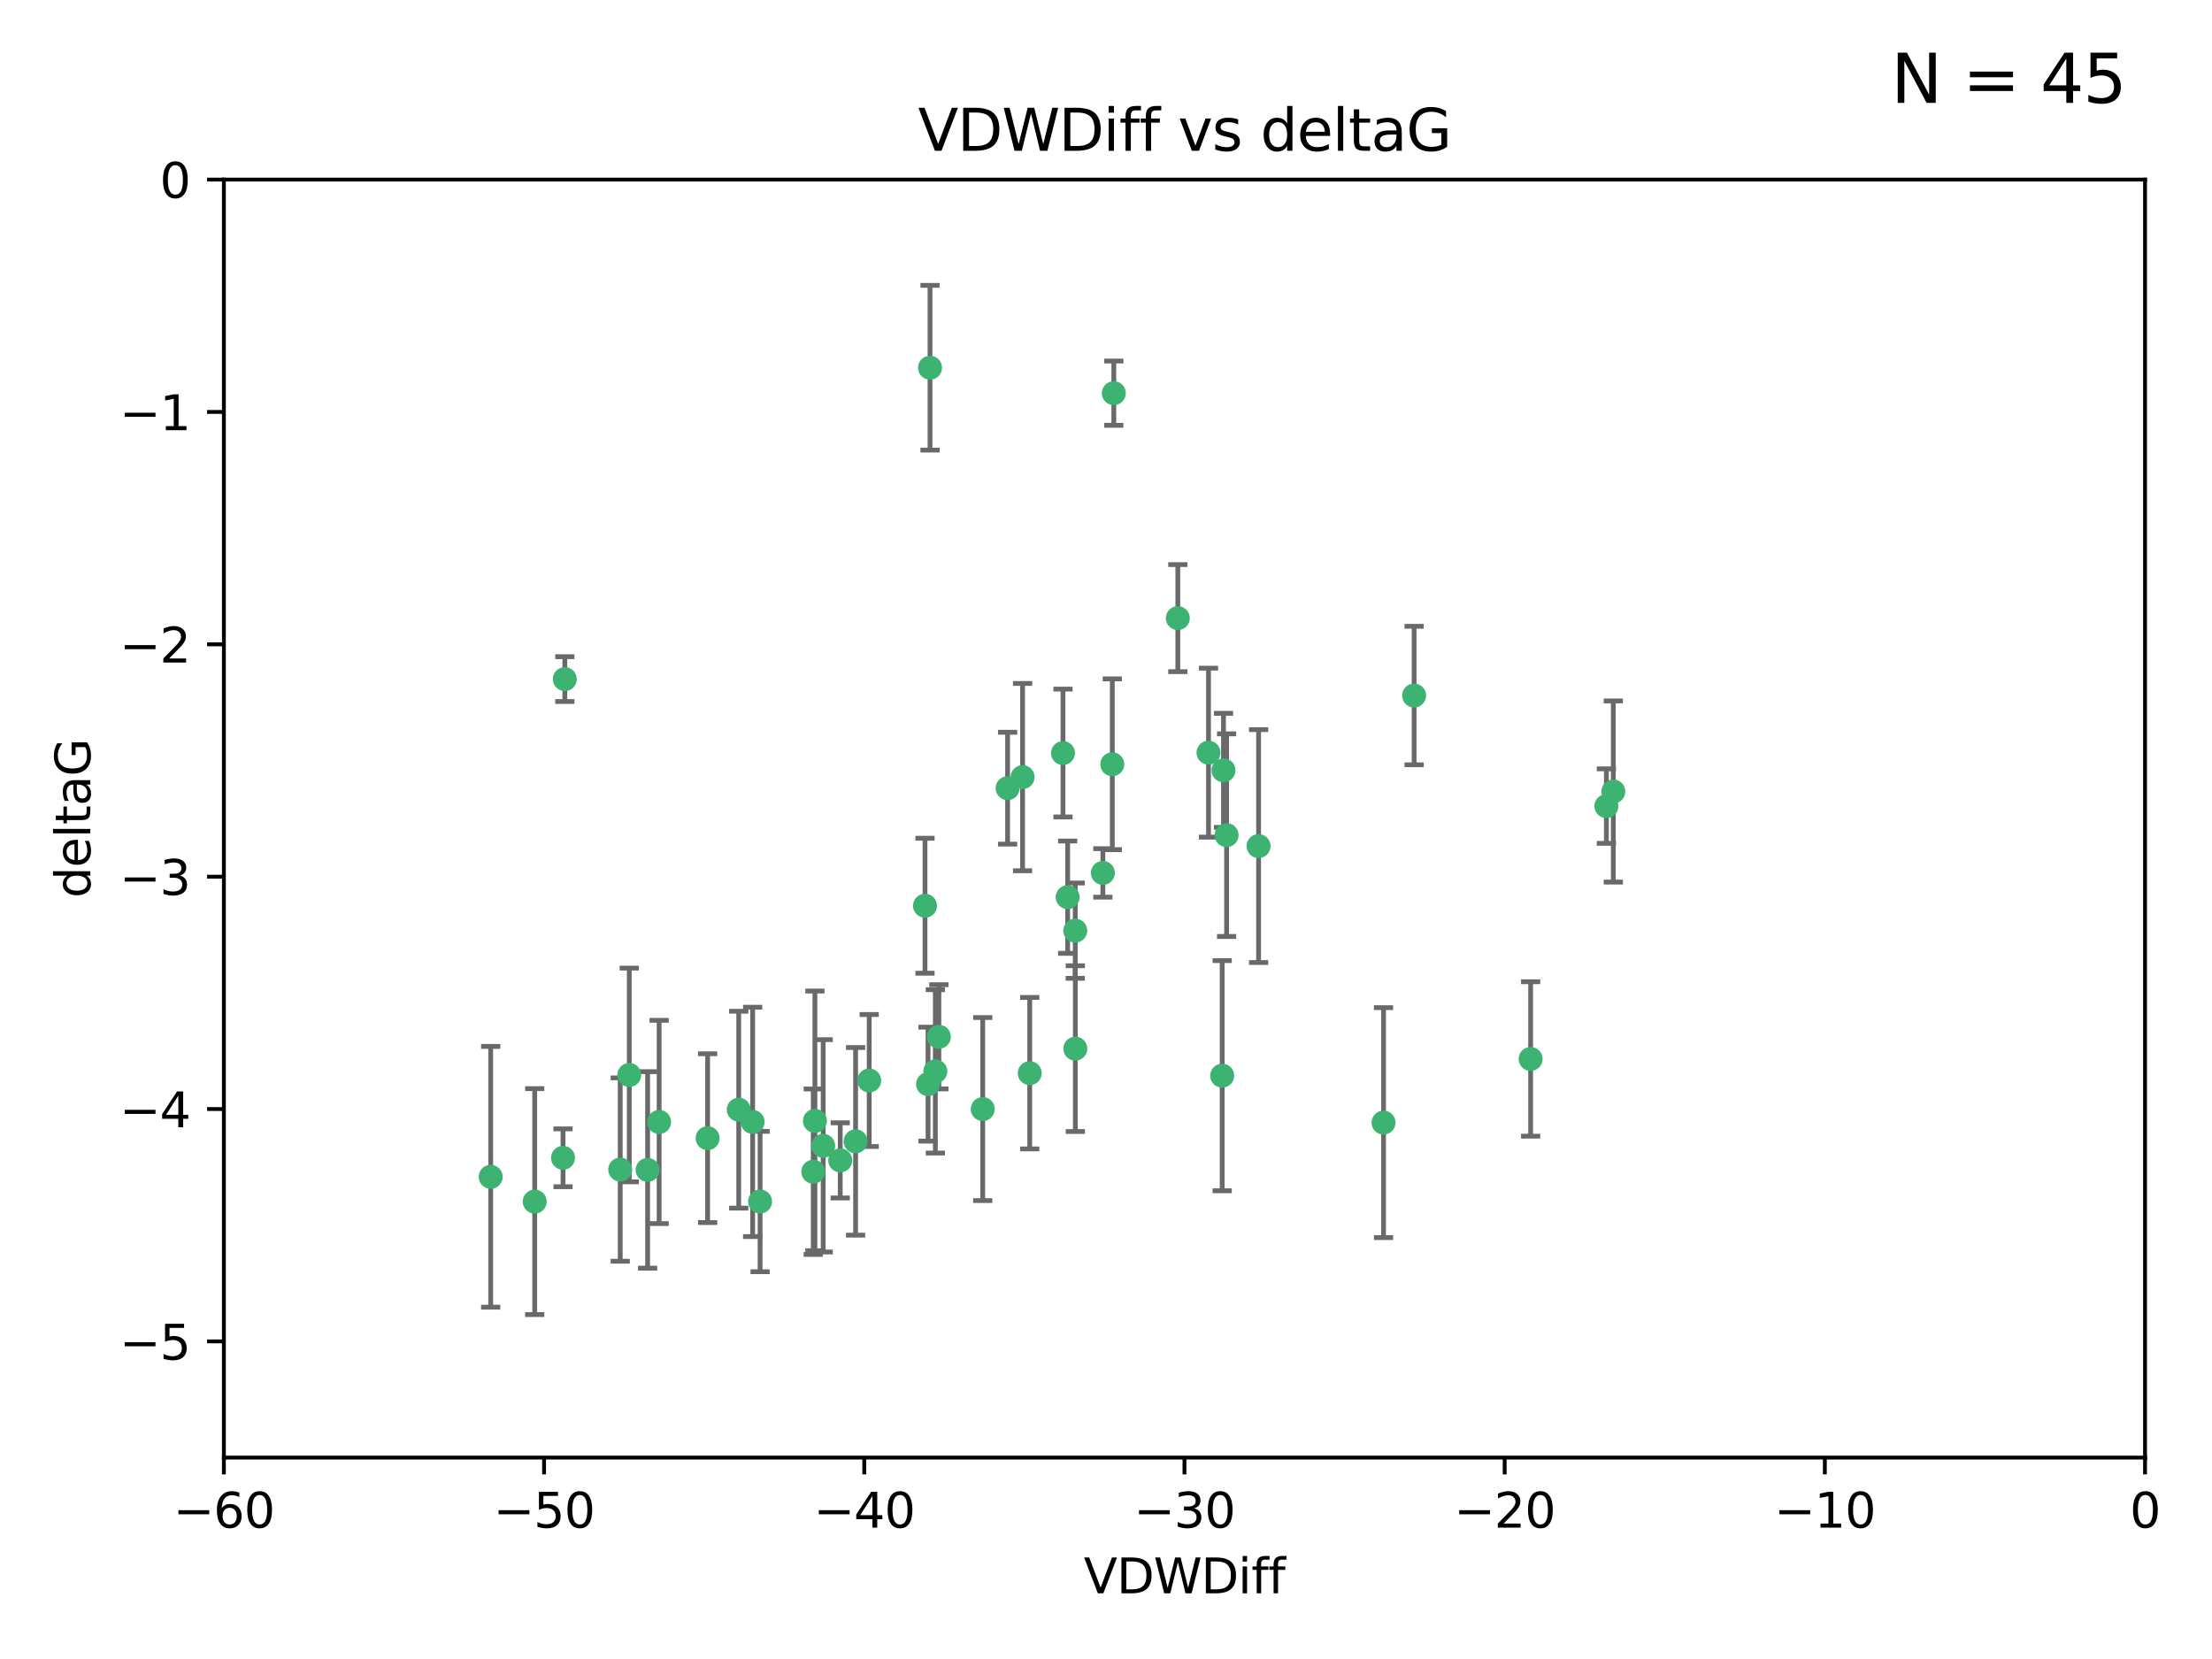 <?xml version="1.0" encoding="utf-8" standalone="no"?>
<!DOCTYPE svg PUBLIC "-//W3C//DTD SVG 1.1//EN"
  "http://www.w3.org/Graphics/SVG/1.1/DTD/svg11.dtd">
<svg xmlns:xlink="http://www.w3.org/1999/xlink" width="460.8pt" height="345.6pt" viewBox="0 0 460.8 345.6" xmlns="http://www.w3.org/2000/svg" version="1.1">
 <defs>
  <style type="text/css">*{stroke-linejoin: round; stroke-linecap: butt}</style>
 </defs>
 <g id="figure_1">
  <g id="patch_1">
   <path d="M 0 345.6 
L 460.8 345.6 
L 460.8 0 
L 0 0 
z
" style="fill: #ffffff"/>
  </g>
  <g id="axes_1">
   <g id="patch_2">
    <path d="M 46.64 303.64 
L 446.85 303.64 
L 446.85 37.411 
L 46.64 37.411 
z
" style="fill: #ffffff"/>
   </g>
   <g id="PathCollection_1">
    <defs>
     <path id="m4568fc978c" d="M 0 1.118 
C 0.297 1.118 0.581 1 0.791 0.791 
C 1 0.581 1.118 0.297 1.118 0 
C 1.118 -0.297 1 -0.581 0.791 -0.791 
C 0.581 -1 0.297 -1.118 0 -1.118 
C -0.297 -1.118 -0.581 -1 -0.791 -0.791 
C -1 -0.581 -1.118 -0.297 -1.118 0 
C -1.118 0.297 -1 0.581 -0.791 0.791 
C -0.581 1 -0.297 1.118 0 1.118 
z
" style="stroke: #3cb371"/>
    </defs>
    <g clip-path="url(#p20cff3df7d)">
     <use xlink:href="#m4568fc978c" x="111.391" y="250.316" style="fill: #3cb371; stroke: #3cb371"/>
     <use xlink:href="#m4568fc978c" x="153.89" y="231.167" style="fill: #3cb371; stroke: #3cb371"/>
     <use xlink:href="#m4568fc978c" x="147.41" y="237.101" style="fill: #3cb371; stroke: #3cb371"/>
     <use xlink:href="#m4568fc978c" x="102.222" y="245.151" style="fill: #3cb371; stroke: #3cb371"/>
     <use xlink:href="#m4568fc978c" x="129.205" y="243.641" style="fill: #3cb371; stroke: #3cb371"/>
     <use xlink:href="#m4568fc978c" x="181.071" y="225.088" style="fill: #3cb371; stroke: #3cb371"/>
     <use xlink:href="#m4568fc978c" x="169.761" y="233.502" style="fill: #3cb371; stroke: #3cb371"/>
     <use xlink:href="#m4568fc978c" x="171.486" y="238.695" style="fill: #3cb371; stroke: #3cb371"/>
     <use xlink:href="#m4568fc978c" x="131.089" y="223.937" style="fill: #3cb371; stroke: #3cb371"/>
     <use xlink:href="#m4568fc978c" x="134.911" y="243.713" style="fill: #3cb371; stroke: #3cb371"/>
     <use xlink:href="#m4568fc978c" x="156.79" y="233.712" style="fill: #3cb371; stroke: #3cb371"/>
     <use xlink:href="#m4568fc978c" x="175.035" y="241.73" style="fill: #3cb371; stroke: #3cb371"/>
     <use xlink:href="#m4568fc978c" x="169.413" y="244.088" style="fill: #3cb371; stroke: #3cb371"/>
     <use xlink:href="#m4568fc978c" x="117.663" y="141.469" style="fill: #3cb371; stroke: #3cb371"/>
     <use xlink:href="#m4568fc978c" x="193.74" y="76.602" style="fill: #3cb371; stroke: #3cb371"/>
     <use xlink:href="#m4568fc978c" x="117.288" y="241.193" style="fill: #3cb371; stroke: #3cb371"/>
     <use xlink:href="#m4568fc978c" x="137.308" y="233.723" style="fill: #3cb371; stroke: #3cb371"/>
     <use xlink:href="#m4568fc978c" x="158.341" y="250.302" style="fill: #3cb371; stroke: #3cb371"/>
     <use xlink:href="#m4568fc978c" x="214.511" y="223.559" style="fill: #3cb371; stroke: #3cb371"/>
     <use xlink:href="#m4568fc978c" x="223.993" y="193.873" style="fill: #3cb371; stroke: #3cb371"/>
     <use xlink:href="#m4568fc978c" x="178.237" y="237.76" style="fill: #3cb371; stroke: #3cb371"/>
     <use xlink:href="#m4568fc978c" x="224.011" y="218.451" style="fill: #3cb371; stroke: #3cb371"/>
     <use xlink:href="#m4568fc978c" x="193.329" y="225.849" style="fill: #3cb371; stroke: #3cb371"/>
     <use xlink:href="#m4568fc978c" x="204.72" y="231.04" style="fill: #3cb371; stroke: #3cb371"/>
     <use xlink:href="#m4568fc978c" x="245.364" y="128.766" style="fill: #3cb371; stroke: #3cb371"/>
     <use xlink:href="#m4568fc978c" x="195.583" y="215.989" style="fill: #3cb371; stroke: #3cb371"/>
     <use xlink:href="#m4568fc978c" x="209.904" y="164.196" style="fill: #3cb371; stroke: #3cb371"/>
     <use xlink:href="#m4568fc978c" x="262.187" y="176.253" style="fill: #3cb371; stroke: #3cb371"/>
     <use xlink:href="#m4568fc978c" x="213.022" y="161.887" style="fill: #3cb371; stroke: #3cb371"/>
     <use xlink:href="#m4568fc978c" x="232.028" y="81.905" style="fill: #3cb371; stroke: #3cb371"/>
     <use xlink:href="#m4568fc978c" x="229.746" y="181.846" style="fill: #3cb371; stroke: #3cb371"/>
     <use xlink:href="#m4568fc978c" x="192.695" y="188.681" style="fill: #3cb371; stroke: #3cb371"/>
     <use xlink:href="#m4568fc978c" x="194.849" y="223.183" style="fill: #3cb371; stroke: #3cb371"/>
     <use xlink:href="#m4568fc978c" x="221.442" y="156.873" style="fill: #3cb371; stroke: #3cb371"/>
     <use xlink:href="#m4568fc978c" x="251.752" y="156.793" style="fill: #3cb371; stroke: #3cb371"/>
     <use xlink:href="#m4568fc978c" x="255.522" y="173.979" style="fill: #3cb371; stroke: #3cb371"/>
     <use xlink:href="#m4568fc978c" x="222.412" y="186.895" style="fill: #3cb371; stroke: #3cb371"/>
     <use xlink:href="#m4568fc978c" x="254.876" y="160.478" style="fill: #3cb371; stroke: #3cb371"/>
     <use xlink:href="#m4568fc978c" x="254.602" y="224.085" style="fill: #3cb371; stroke: #3cb371"/>
     <use xlink:href="#m4568fc978c" x="288.215" y="233.861" style="fill: #3cb371; stroke: #3cb371"/>
     <use xlink:href="#m4568fc978c" x="231.711" y="159.21" style="fill: #3cb371; stroke: #3cb371"/>
     <use xlink:href="#m4568fc978c" x="336.082" y="164.886" style="fill: #3cb371; stroke: #3cb371"/>
     <use xlink:href="#m4568fc978c" x="294.588" y="144.894" style="fill: #3cb371; stroke: #3cb371"/>
     <use xlink:href="#m4568fc978c" x="334.635" y="167.925" style="fill: #3cb371; stroke: #3cb371"/>
     <use xlink:href="#m4568fc978c" x="318.857" y="220.6" style="fill: #3cb371; stroke: #3cb371"/>
    </g>
   </g>
   <g id="matplotlib.axis_1">
    <g id="xtick_1">
     <g id="line2d_1">
      <defs>
       <path id="m4539f9ce68" d="M 0 0 
L 0 3.5 
" style="stroke: #000000; stroke-width: 0.8"/>
      </defs>
      <g>
       <use xlink:href="#m4539f9ce68" x="46.64" y="303.64" style="stroke: #000000; stroke-width: 0.8"/>
      </g>
     </g>
     <g id="text_1">
      <!-- −60 -->
      <g transform="translate(36.088 318.238)scale(0.1 -0.1)">
       <defs>
        <path id="DejaVuSans-2212" d="M 678 2272 
L 4684 2272 
L 4684 1741 
L 678 1741 
L 678 2272 
z
" transform="scale(0.016)"/>
        <path id="DejaVuSans-36" d="M 2113 2584 
Q 1688 2584 1439 2293 
Q 1191 2003 1191 1497 
Q 1191 994 1439 701 
Q 1688 409 2113 409 
Q 2538 409 2786 701 
Q 3034 994 3034 1497 
Q 3034 2003 2786 2293 
Q 2538 2584 2113 2584 
z
M 3366 4563 
L 3366 3988 
Q 3128 4100 2886 4159 
Q 2644 4219 2406 4219 
Q 1781 4219 1451 3797 
Q 1122 3375 1075 2522 
Q 1259 2794 1537 2939 
Q 1816 3084 2150 3084 
Q 2853 3084 3261 2657 
Q 3669 2231 3669 1497 
Q 3669 778 3244 343 
Q 2819 -91 2113 -91 
Q 1303 -91 875 529 
Q 447 1150 447 2328 
Q 447 3434 972 4092 
Q 1497 4750 2381 4750 
Q 2619 4750 2861 4703 
Q 3103 4656 3366 4563 
z
" transform="scale(0.016)"/>
        <path id="DejaVuSans-30" d="M 2034 4250 
Q 1547 4250 1301 3770 
Q 1056 3291 1056 2328 
Q 1056 1369 1301 889 
Q 1547 409 2034 409 
Q 2525 409 2770 889 
Q 3016 1369 3016 2328 
Q 3016 3291 2770 3770 
Q 2525 4250 2034 4250 
z
M 2034 4750 
Q 2819 4750 3233 4129 
Q 3647 3509 3647 2328 
Q 3647 1150 3233 529 
Q 2819 -91 2034 -91 
Q 1250 -91 836 529 
Q 422 1150 422 2328 
Q 422 3509 836 4129 
Q 1250 4750 2034 4750 
z
" transform="scale(0.016)"/>
       </defs>
       <use xlink:href="#DejaVuSans-2212"/>
       <use xlink:href="#DejaVuSans-36" x="83.789"/>
       <use xlink:href="#DejaVuSans-30" x="147.412"/>
      </g>
     </g>
    </g>
    <g id="xtick_2">
     <g id="line2d_2">
      <g>
       <use xlink:href="#m4539f9ce68" x="113.342" y="303.64" style="stroke: #000000; stroke-width: 0.8"/>
      </g>
     </g>
     <g id="text_2">
      <!-- −50 -->
      <g transform="translate(102.789 318.238)scale(0.1 -0.1)">
       <defs>
        <path id="DejaVuSans-35" d="M 691 4666 
L 3169 4666 
L 3169 4134 
L 1269 4134 
L 1269 2991 
Q 1406 3038 1543 3061 
Q 1681 3084 1819 3084 
Q 2600 3084 3056 2656 
Q 3513 2228 3513 1497 
Q 3513 744 3044 326 
Q 2575 -91 1722 -91 
Q 1428 -91 1123 -41 
Q 819 9 494 109 
L 494 744 
Q 775 591 1075 516 
Q 1375 441 1709 441 
Q 2250 441 2565 725 
Q 2881 1009 2881 1497 
Q 2881 1984 2565 2268 
Q 2250 2553 1709 2553 
Q 1456 2553 1204 2497 
Q 953 2441 691 2322 
L 691 4666 
z
" transform="scale(0.016)"/>
       </defs>
       <use xlink:href="#DejaVuSans-2212"/>
       <use xlink:href="#DejaVuSans-35" x="83.789"/>
       <use xlink:href="#DejaVuSans-30" x="147.412"/>
      </g>
     </g>
    </g>
    <g id="xtick_3">
     <g id="line2d_3">
      <g>
       <use xlink:href="#m4539f9ce68" x="180.043" y="303.64" style="stroke: #000000; stroke-width: 0.8"/>
      </g>
     </g>
     <g id="text_3">
      <!-- −40 -->
      <g transform="translate(169.491 318.238)scale(0.1 -0.1)">
       <defs>
        <path id="DejaVuSans-34" d="M 2419 4116 
L 825 1625 
L 2419 1625 
L 2419 4116 
z
M 2253 4666 
L 3047 4666 
L 3047 1625 
L 3713 1625 
L 3713 1100 
L 3047 1100 
L 3047 0 
L 2419 0 
L 2419 1100 
L 313 1100 
L 313 1709 
L 2253 4666 
z
" transform="scale(0.016)"/>
       </defs>
       <use xlink:href="#DejaVuSans-2212"/>
       <use xlink:href="#DejaVuSans-34" x="83.789"/>
       <use xlink:href="#DejaVuSans-30" x="147.412"/>
      </g>
     </g>
    </g>
    <g id="xtick_4">
     <g id="line2d_4">
      <g>
       <use xlink:href="#m4539f9ce68" x="246.745" y="303.64" style="stroke: #000000; stroke-width: 0.8"/>
      </g>
     </g>
     <g id="text_4">
      <!-- −30 -->
      <g transform="translate(236.193 318.238)scale(0.1 -0.1)">
       <defs>
        <path id="DejaVuSans-33" d="M 2597 2516 
Q 3050 2419 3304 2112 
Q 3559 1806 3559 1356 
Q 3559 666 3084 287 
Q 2609 -91 1734 -91 
Q 1441 -91 1130 -33 
Q 819 25 488 141 
L 488 750 
Q 750 597 1062 519 
Q 1375 441 1716 441 
Q 2309 441 2620 675 
Q 2931 909 2931 1356 
Q 2931 1769 2642 2001 
Q 2353 2234 1838 2234 
L 1294 2234 
L 1294 2753 
L 1863 2753 
Q 2328 2753 2575 2939 
Q 2822 3125 2822 3475 
Q 2822 3834 2567 4026 
Q 2313 4219 1838 4219 
Q 1578 4219 1281 4162 
Q 984 4106 628 3988 
L 628 4550 
Q 988 4650 1302 4700 
Q 1616 4750 1894 4750 
Q 2613 4750 3031 4423 
Q 3450 4097 3450 3541 
Q 3450 3153 3228 2886 
Q 3006 2619 2597 2516 
z
" transform="scale(0.016)"/>
       </defs>
       <use xlink:href="#DejaVuSans-2212"/>
       <use xlink:href="#DejaVuSans-33" x="83.789"/>
       <use xlink:href="#DejaVuSans-30" x="147.412"/>
      </g>
     </g>
    </g>
    <g id="xtick_5">
     <g id="line2d_5">
      <g>
       <use xlink:href="#m4539f9ce68" x="313.447" y="303.64" style="stroke: #000000; stroke-width: 0.8"/>
      </g>
     </g>
     <g id="text_5">
      <!-- −20 -->
      <g transform="translate(302.894 318.238)scale(0.1 -0.1)">
       <defs>
        <path id="DejaVuSans-32" d="M 1228 531 
L 3431 531 
L 3431 0 
L 469 0 
L 469 531 
Q 828 903 1448 1529 
Q 2069 2156 2228 2338 
Q 2531 2678 2651 2914 
Q 2772 3150 2772 3378 
Q 2772 3750 2511 3984 
Q 2250 4219 1831 4219 
Q 1534 4219 1204 4116 
Q 875 4013 500 3803 
L 500 4441 
Q 881 4594 1212 4672 
Q 1544 4750 1819 4750 
Q 2544 4750 2975 4387 
Q 3406 4025 3406 3419 
Q 3406 3131 3298 2873 
Q 3191 2616 2906 2266 
Q 2828 2175 2409 1742 
Q 1991 1309 1228 531 
z
" transform="scale(0.016)"/>
       </defs>
       <use xlink:href="#DejaVuSans-2212"/>
       <use xlink:href="#DejaVuSans-32" x="83.789"/>
       <use xlink:href="#DejaVuSans-30" x="147.412"/>
      </g>
     </g>
    </g>
    <g id="xtick_6">
     <g id="line2d_6">
      <g>
       <use xlink:href="#m4539f9ce68" x="380.148" y="303.64" style="stroke: #000000; stroke-width: 0.8"/>
      </g>
     </g>
     <g id="text_6">
      <!-- −10 -->
      <g transform="translate(369.596 318.238)scale(0.1 -0.1)">
       <defs>
        <path id="DejaVuSans-31" d="M 794 531 
L 1825 531 
L 1825 4091 
L 703 3866 
L 703 4441 
L 1819 4666 
L 2450 4666 
L 2450 531 
L 3481 531 
L 3481 0 
L 794 0 
L 794 531 
z
" transform="scale(0.016)"/>
       </defs>
       <use xlink:href="#DejaVuSans-2212"/>
       <use xlink:href="#DejaVuSans-31" x="83.789"/>
       <use xlink:href="#DejaVuSans-30" x="147.412"/>
      </g>
     </g>
    </g>
    <g id="xtick_7">
     <g id="line2d_7">
      <g>
       <use xlink:href="#m4539f9ce68" x="446.85" y="303.64" style="stroke: #000000; stroke-width: 0.8"/>
      </g>
     </g>
     <g id="text_7">
      <!-- 0 -->
      <g transform="translate(443.669 318.238)scale(0.1 -0.1)">
       <use xlink:href="#DejaVuSans-30"/>
      </g>
     </g>
    </g>
    <g id="text_8">
     <!-- VDWDiff -->
     <g transform="translate(225.772 331.917)scale(0.1 -0.1)">
      <defs>
       <path id="DejaVuSans-56" d="M 1831 0 
L 50 4666 
L 709 4666 
L 2188 738 
L 3669 4666 
L 4325 4666 
L 2547 0 
L 1831 0 
z
" transform="scale(0.016)"/>
       <path id="DejaVuSans-44" d="M 1259 4147 
L 1259 519 
L 2022 519 
Q 2988 519 3436 956 
Q 3884 1394 3884 2338 
Q 3884 3275 3436 3711 
Q 2988 4147 2022 4147 
L 1259 4147 
z
M 628 4666 
L 1925 4666 
Q 3281 4666 3915 4102 
Q 4550 3538 4550 2338 
Q 4550 1131 3912 565 
Q 3275 0 1925 0 
L 628 0 
L 628 4666 
z
" transform="scale(0.016)"/>
       <path id="DejaVuSans-57" d="M 213 4666 
L 850 4666 
L 1831 722 
L 2809 4666 
L 3519 4666 
L 4500 722 
L 5478 4666 
L 6119 4666 
L 4947 0 
L 4153 0 
L 3169 4050 
L 2175 0 
L 1381 0 
L 213 4666 
z
" transform="scale(0.016)"/>
       <path id="DejaVuSans-69" d="M 603 3500 
L 1178 3500 
L 1178 0 
L 603 0 
L 603 3500 
z
M 603 4863 
L 1178 4863 
L 1178 4134 
L 603 4134 
L 603 4863 
z
" transform="scale(0.016)"/>
       <path id="DejaVuSans-66" d="M 2375 4863 
L 2375 4384 
L 1825 4384 
Q 1516 4384 1395 4259 
Q 1275 4134 1275 3809 
L 1275 3500 
L 2222 3500 
L 2222 3053 
L 1275 3053 
L 1275 0 
L 697 0 
L 697 3053 
L 147 3053 
L 147 3500 
L 697 3500 
L 697 3744 
Q 697 4328 969 4595 
Q 1241 4863 1831 4863 
L 2375 4863 
z
" transform="scale(0.016)"/>
      </defs>
      <use xlink:href="#DejaVuSans-56"/>
      <use xlink:href="#DejaVuSans-44" x="68.408"/>
      <use xlink:href="#DejaVuSans-57" x="145.41"/>
      <use xlink:href="#DejaVuSans-44" x="244.287"/>
      <use xlink:href="#DejaVuSans-69" x="321.289"/>
      <use xlink:href="#DejaVuSans-66" x="349.072"/>
      <use xlink:href="#DejaVuSans-66" x="384.277"/>
     </g>
    </g>
   </g>
   <g id="matplotlib.axis_2">
    <g id="ytick_1">
     <g id="line2d_8">
      <defs>
       <path id="m6eaa67eb6a" d="M 0 0 
L -3.5 0 
" style="stroke: #000000; stroke-width: 0.8"/>
      </defs>
      <g>
       <use xlink:href="#m6eaa67eb6a" x="46.64" y="279.437" style="stroke: #000000; stroke-width: 0.8"/>
      </g>
     </g>
     <g id="text_9">
      <!-- −5 -->
      <g transform="translate(24.898 283.237)scale(0.1 -0.1)">
       <use xlink:href="#DejaVuSans-2212"/>
       <use xlink:href="#DejaVuSans-35" x="83.789"/>
      </g>
     </g>
    </g>
    <g id="ytick_2">
     <g id="line2d_9">
      <g>
       <use xlink:href="#m6eaa67eb6a" x="46.64" y="231.032" style="stroke: #000000; stroke-width: 0.8"/>
      </g>
     </g>
     <g id="text_10">
      <!-- −4 -->
      <g transform="translate(24.898 234.831)scale(0.1 -0.1)">
       <use xlink:href="#DejaVuSans-2212"/>
       <use xlink:href="#DejaVuSans-34" x="83.789"/>
      </g>
     </g>
    </g>
    <g id="ytick_3">
     <g id="line2d_10">
      <g>
       <use xlink:href="#m6eaa67eb6a" x="46.64" y="182.627" style="stroke: #000000; stroke-width: 0.8"/>
      </g>
     </g>
     <g id="text_11">
      <!-- −3 -->
      <g transform="translate(24.898 186.426)scale(0.1 -0.1)">
       <use xlink:href="#DejaVuSans-2212"/>
       <use xlink:href="#DejaVuSans-33" x="83.789"/>
      </g>
     </g>
    </g>
    <g id="ytick_4">
     <g id="line2d_11">
      <g>
       <use xlink:href="#m6eaa67eb6a" x="46.64" y="134.222" style="stroke: #000000; stroke-width: 0.8"/>
      </g>
     </g>
     <g id="text_12">
      <!-- −2 -->
      <g transform="translate(24.898 138.021)scale(0.1 -0.1)">
       <use xlink:href="#DejaVuSans-2212"/>
       <use xlink:href="#DejaVuSans-32" x="83.789"/>
      </g>
     </g>
    </g>
    <g id="ytick_5">
     <g id="line2d_12">
      <g>
       <use xlink:href="#m6eaa67eb6a" x="46.64" y="85.816" style="stroke: #000000; stroke-width: 0.8"/>
      </g>
     </g>
     <g id="text_13">
      <!-- −1 -->
      <g transform="translate(24.898 89.616)scale(0.1 -0.1)">
       <use xlink:href="#DejaVuSans-2212"/>
       <use xlink:href="#DejaVuSans-31" x="83.789"/>
      </g>
     </g>
    </g>
    <g id="ytick_6">
     <g id="line2d_13">
      <g>
       <use xlink:href="#m6eaa67eb6a" x="46.64" y="37.411" style="stroke: #000000; stroke-width: 0.8"/>
      </g>
     </g>
     <g id="text_14">
      <!-- 0 -->
      <g transform="translate(33.278 41.21)scale(0.1 -0.1)">
       <use xlink:href="#DejaVuSans-30"/>
      </g>
     </g>
    </g>
    <g id="text_15">
     <!-- deltaG -->
     <g transform="translate(18.818 187.064)rotate(-90)scale(0.1 -0.1)">
      <defs>
       <path id="DejaVuSans-64" d="M 2906 2969 
L 2906 4863 
L 3481 4863 
L 3481 0 
L 2906 0 
L 2906 525 
Q 2725 213 2448 61 
Q 2172 -91 1784 -91 
Q 1150 -91 751 415 
Q 353 922 353 1747 
Q 353 2572 751 3078 
Q 1150 3584 1784 3584 
Q 2172 3584 2448 3432 
Q 2725 3281 2906 2969 
z
M 947 1747 
Q 947 1113 1208 752 
Q 1469 391 1925 391 
Q 2381 391 2643 752 
Q 2906 1113 2906 1747 
Q 2906 2381 2643 2742 
Q 2381 3103 1925 3103 
Q 1469 3103 1208 2742 
Q 947 2381 947 1747 
z
" transform="scale(0.016)"/>
       <path id="DejaVuSans-65" d="M 3597 1894 
L 3597 1613 
L 953 1613 
Q 991 1019 1311 708 
Q 1631 397 2203 397 
Q 2534 397 2845 478 
Q 3156 559 3463 722 
L 3463 178 
Q 3153 47 2828 -22 
Q 2503 -91 2169 -91 
Q 1331 -91 842 396 
Q 353 884 353 1716 
Q 353 2575 817 3079 
Q 1281 3584 2069 3584 
Q 2775 3584 3186 3129 
Q 3597 2675 3597 1894 
z
M 3022 2063 
Q 3016 2534 2758 2815 
Q 2500 3097 2075 3097 
Q 1594 3097 1305 2825 
Q 1016 2553 972 2059 
L 3022 2063 
z
" transform="scale(0.016)"/>
       <path id="DejaVuSans-6c" d="M 603 4863 
L 1178 4863 
L 1178 0 
L 603 0 
L 603 4863 
z
" transform="scale(0.016)"/>
       <path id="DejaVuSans-74" d="M 1172 4494 
L 1172 3500 
L 2356 3500 
L 2356 3053 
L 1172 3053 
L 1172 1153 
Q 1172 725 1289 603 
Q 1406 481 1766 481 
L 2356 481 
L 2356 0 
L 1766 0 
Q 1100 0 847 248 
Q 594 497 594 1153 
L 594 3053 
L 172 3053 
L 172 3500 
L 594 3500 
L 594 4494 
L 1172 4494 
z
" transform="scale(0.016)"/>
       <path id="DejaVuSans-61" d="M 2194 1759 
Q 1497 1759 1228 1600 
Q 959 1441 959 1056 
Q 959 750 1161 570 
Q 1363 391 1709 391 
Q 2188 391 2477 730 
Q 2766 1069 2766 1631 
L 2766 1759 
L 2194 1759 
z
M 3341 1997 
L 3341 0 
L 2766 0 
L 2766 531 
Q 2569 213 2275 61 
Q 1981 -91 1556 -91 
Q 1019 -91 701 211 
Q 384 513 384 1019 
Q 384 1609 779 1909 
Q 1175 2209 1959 2209 
L 2766 2209 
L 2766 2266 
Q 2766 2663 2505 2880 
Q 2244 3097 1772 3097 
Q 1472 3097 1187 3025 
Q 903 2953 641 2809 
L 641 3341 
Q 956 3463 1253 3523 
Q 1550 3584 1831 3584 
Q 2591 3584 2966 3190 
Q 3341 2797 3341 1997 
z
" transform="scale(0.016)"/>
       <path id="DejaVuSans-47" d="M 3809 666 
L 3809 1919 
L 2778 1919 
L 2778 2438 
L 4434 2438 
L 4434 434 
Q 4069 175 3628 42 
Q 3188 -91 2688 -91 
Q 1594 -91 976 548 
Q 359 1188 359 2328 
Q 359 3472 976 4111 
Q 1594 4750 2688 4750 
Q 3144 4750 3555 4637 
Q 3966 4525 4313 4306 
L 4313 3634 
Q 3963 3931 3569 4081 
Q 3175 4231 2741 4231 
Q 1884 4231 1454 3753 
Q 1025 3275 1025 2328 
Q 1025 1384 1454 906 
Q 1884 428 2741 428 
Q 3075 428 3337 486 
Q 3600 544 3809 666 
z
" transform="scale(0.016)"/>
      </defs>
      <use xlink:href="#DejaVuSans-64"/>
      <use xlink:href="#DejaVuSans-65" x="63.477"/>
      <use xlink:href="#DejaVuSans-6c" x="125"/>
      <use xlink:href="#DejaVuSans-74" x="152.783"/>
      <use xlink:href="#DejaVuSans-61" x="191.992"/>
      <use xlink:href="#DejaVuSans-47" x="253.271"/>
     </g>
    </g>
   </g>
   <g id="LineCollection_1">
    <path d="M 111.391 273.851 
L 111.391 226.78 
" clip-path="url(#p20cff3df7d)" style="fill: none; stroke: #696969"/>
    <path d="M 153.89 251.678 
L 153.89 210.656 
" clip-path="url(#p20cff3df7d)" style="fill: none; stroke: #696969"/>
    <path d="M 147.41 254.682 
L 147.41 219.519 
" clip-path="url(#p20cff3df7d)" style="fill: none; stroke: #696969"/>
    <path d="M 102.222 272.312 
L 102.222 217.99 
" clip-path="url(#p20cff3df7d)" style="fill: none; stroke: #696969"/>
    <path d="M 129.205 262.737 
L 129.205 224.544 
" clip-path="url(#p20cff3df7d)" style="fill: none; stroke: #696969"/>
    <path d="M 181.071 238.836 
L 181.071 211.34 
" clip-path="url(#p20cff3df7d)" style="fill: none; stroke: #696969"/>
    <path d="M 169.761 260.554 
L 169.761 206.45 
" clip-path="url(#p20cff3df7d)" style="fill: none; stroke: #696969"/>
    <path d="M 171.486 260.812 
L 171.486 216.578 
" clip-path="url(#p20cff3df7d)" style="fill: none; stroke: #696969"/>
    <path d="M 131.089 246.2 
L 131.089 201.674 
" clip-path="url(#p20cff3df7d)" style="fill: none; stroke: #696969"/>
    <path d="M 134.911 264.178 
L 134.911 223.248 
" clip-path="url(#p20cff3df7d)" style="fill: none; stroke: #696969"/>
    <path d="M 156.79 257.598 
L 156.79 209.826 
" clip-path="url(#p20cff3df7d)" style="fill: none; stroke: #696969"/>
    <path d="M 175.035 249.557 
L 175.035 233.903 
" clip-path="url(#p20cff3df7d)" style="fill: none; stroke: #696969"/>
    <path d="M 169.413 261.318 
L 169.413 226.858 
" clip-path="url(#p20cff3df7d)" style="fill: none; stroke: #696969"/>
    <path d="M 117.663 146.137 
L 117.663 136.802 
" clip-path="url(#p20cff3df7d)" style="fill: none; stroke: #696969"/>
    <path d="M 193.74 93.762 
L 193.74 59.442 
" clip-path="url(#p20cff3df7d)" style="fill: none; stroke: #696969"/>
    <path d="M 117.288 247.22 
L 117.288 235.166 
" clip-path="url(#p20cff3df7d)" style="fill: none; stroke: #696969"/>
    <path d="M 137.308 254.896 
L 137.308 212.549 
" clip-path="url(#p20cff3df7d)" style="fill: none; stroke: #696969"/>
    <path d="M 158.341 264.925 
L 158.341 235.679 
" clip-path="url(#p20cff3df7d)" style="fill: none; stroke: #696969"/>
    <path d="M 214.511 239.336 
L 214.511 207.781 
" clip-path="url(#p20cff3df7d)" style="fill: none; stroke: #696969"/>
    <path d="M 223.993 203.802 
L 223.993 183.944 
" clip-path="url(#p20cff3df7d)" style="fill: none; stroke: #696969"/>
    <path d="M 178.237 257.301 
L 178.237 218.218 
" clip-path="url(#p20cff3df7d)" style="fill: none; stroke: #696969"/>
    <path d="M 224.011 235.713 
L 224.011 201.188 
" clip-path="url(#p20cff3df7d)" style="fill: none; stroke: #696969"/>
    <path d="M 193.329 237.72 
L 193.329 213.978 
" clip-path="url(#p20cff3df7d)" style="fill: none; stroke: #696969"/>
    <path d="M 204.72 250.104 
L 204.72 211.975 
" clip-path="url(#p20cff3df7d)" style="fill: none; stroke: #696969"/>
    <path d="M 245.364 139.92 
L 245.364 117.611 
" clip-path="url(#p20cff3df7d)" style="fill: none; stroke: #696969"/>
    <path d="M 195.583 226.845 
L 195.583 205.133 
" clip-path="url(#p20cff3df7d)" style="fill: none; stroke: #696969"/>
    <path d="M 209.904 175.847 
L 209.904 152.545 
" clip-path="url(#p20cff3df7d)" style="fill: none; stroke: #696969"/>
    <path d="M 262.187 200.512 
L 262.187 151.994 
" clip-path="url(#p20cff3df7d)" style="fill: none; stroke: #696969"/>
    <path d="M 213.022 181.396 
L 213.022 142.378 
" clip-path="url(#p20cff3df7d)" style="fill: none; stroke: #696969"/>
    <path d="M 232.028 88.597 
L 232.028 75.213 
" clip-path="url(#p20cff3df7d)" style="fill: none; stroke: #696969"/>
    <path d="M 229.746 186.895 
L 229.746 176.797 
" clip-path="url(#p20cff3df7d)" style="fill: none; stroke: #696969"/>
    <path d="M 192.695 202.739 
L 192.695 174.624 
" clip-path="url(#p20cff3df7d)" style="fill: none; stroke: #696969"/>
    <path d="M 194.849 240.197 
L 194.849 206.168 
" clip-path="url(#p20cff3df7d)" style="fill: none; stroke: #696969"/>
    <path d="M 221.442 170.189 
L 221.442 143.557 
" clip-path="url(#p20cff3df7d)" style="fill: none; stroke: #696969"/>
    <path d="M 251.752 174.39 
L 251.752 139.196 
" clip-path="url(#p20cff3df7d)" style="fill: none; stroke: #696969"/>
    <path d="M 255.522 195.085 
L 255.522 152.873 
" clip-path="url(#p20cff3df7d)" style="fill: none; stroke: #696969"/>
    <path d="M 222.412 198.597 
L 222.412 175.193 
" clip-path="url(#p20cff3df7d)" style="fill: none; stroke: #696969"/>
    <path d="M 254.876 172.358 
L 254.876 148.597 
" clip-path="url(#p20cff3df7d)" style="fill: none; stroke: #696969"/>
    <path d="M 254.602 248.056 
L 254.602 200.114 
" clip-path="url(#p20cff3df7d)" style="fill: none; stroke: #696969"/>
    <path d="M 288.215 257.815 
L 288.215 209.906 
" clip-path="url(#p20cff3df7d)" style="fill: none; stroke: #696969"/>
    <path d="M 231.711 176.996 
L 231.711 141.423 
" clip-path="url(#p20cff3df7d)" style="fill: none; stroke: #696969"/>
    <path d="M 336.082 183.754 
L 336.082 146.019 
" clip-path="url(#p20cff3df7d)" style="fill: none; stroke: #696969"/>
    <path d="M 294.588 159.319 
L 294.588 130.469 
" clip-path="url(#p20cff3df7d)" style="fill: none; stroke: #696969"/>
    <path d="M 334.635 175.69 
L 334.635 160.161 
" clip-path="url(#p20cff3df7d)" style="fill: none; stroke: #696969"/>
    <path d="M 318.857 236.686 
L 318.857 204.513 
" clip-path="url(#p20cff3df7d)" style="fill: none; stroke: #696969"/>
   </g>
   <g id="line2d_14">
    <defs>
     <path id="mb273b08eb2" d="M 2 0 
L -2 -0 
" style="stroke: #696969"/>
    </defs>
    <g clip-path="url(#p20cff3df7d)">
     <use xlink:href="#mb273b08eb2" x="111.391" y="273.851" style="fill: #696969; stroke: #696969"/>
     <use xlink:href="#mb273b08eb2" x="153.89" y="251.678" style="fill: #696969; stroke: #696969"/>
     <use xlink:href="#mb273b08eb2" x="147.41" y="254.682" style="fill: #696969; stroke: #696969"/>
     <use xlink:href="#mb273b08eb2" x="102.222" y="272.312" style="fill: #696969; stroke: #696969"/>
     <use xlink:href="#mb273b08eb2" x="129.205" y="262.737" style="fill: #696969; stroke: #696969"/>
     <use xlink:href="#mb273b08eb2" x="181.071" y="238.836" style="fill: #696969; stroke: #696969"/>
     <use xlink:href="#mb273b08eb2" x="169.761" y="260.554" style="fill: #696969; stroke: #696969"/>
     <use xlink:href="#mb273b08eb2" x="171.486" y="260.812" style="fill: #696969; stroke: #696969"/>
     <use xlink:href="#mb273b08eb2" x="131.089" y="246.2" style="fill: #696969; stroke: #696969"/>
     <use xlink:href="#mb273b08eb2" x="134.911" y="264.178" style="fill: #696969; stroke: #696969"/>
     <use xlink:href="#mb273b08eb2" x="156.79" y="257.598" style="fill: #696969; stroke: #696969"/>
     <use xlink:href="#mb273b08eb2" x="175.035" y="249.557" style="fill: #696969; stroke: #696969"/>
     <use xlink:href="#mb273b08eb2" x="169.413" y="261.318" style="fill: #696969; stroke: #696969"/>
     <use xlink:href="#mb273b08eb2" x="117.663" y="146.137" style="fill: #696969; stroke: #696969"/>
     <use xlink:href="#mb273b08eb2" x="193.74" y="93.762" style="fill: #696969; stroke: #696969"/>
     <use xlink:href="#mb273b08eb2" x="117.288" y="247.22" style="fill: #696969; stroke: #696969"/>
     <use xlink:href="#mb273b08eb2" x="137.308" y="254.896" style="fill: #696969; stroke: #696969"/>
     <use xlink:href="#mb273b08eb2" x="158.341" y="264.925" style="fill: #696969; stroke: #696969"/>
     <use xlink:href="#mb273b08eb2" x="214.511" y="239.336" style="fill: #696969; stroke: #696969"/>
     <use xlink:href="#mb273b08eb2" x="223.993" y="203.802" style="fill: #696969; stroke: #696969"/>
     <use xlink:href="#mb273b08eb2" x="178.237" y="257.301" style="fill: #696969; stroke: #696969"/>
     <use xlink:href="#mb273b08eb2" x="224.011" y="235.713" style="fill: #696969; stroke: #696969"/>
     <use xlink:href="#mb273b08eb2" x="193.329" y="237.72" style="fill: #696969; stroke: #696969"/>
     <use xlink:href="#mb273b08eb2" x="204.72" y="250.104" style="fill: #696969; stroke: #696969"/>
     <use xlink:href="#mb273b08eb2" x="245.364" y="139.92" style="fill: #696969; stroke: #696969"/>
     <use xlink:href="#mb273b08eb2" x="195.583" y="226.845" style="fill: #696969; stroke: #696969"/>
     <use xlink:href="#mb273b08eb2" x="209.904" y="175.847" style="fill: #696969; stroke: #696969"/>
     <use xlink:href="#mb273b08eb2" x="262.187" y="200.512" style="fill: #696969; stroke: #696969"/>
     <use xlink:href="#mb273b08eb2" x="213.022" y="181.396" style="fill: #696969; stroke: #696969"/>
     <use xlink:href="#mb273b08eb2" x="232.028" y="88.597" style="fill: #696969; stroke: #696969"/>
     <use xlink:href="#mb273b08eb2" x="229.746" y="186.895" style="fill: #696969; stroke: #696969"/>
     <use xlink:href="#mb273b08eb2" x="192.695" y="202.739" style="fill: #696969; stroke: #696969"/>
     <use xlink:href="#mb273b08eb2" x="194.849" y="240.197" style="fill: #696969; stroke: #696969"/>
     <use xlink:href="#mb273b08eb2" x="221.442" y="170.189" style="fill: #696969; stroke: #696969"/>
     <use xlink:href="#mb273b08eb2" x="251.752" y="174.39" style="fill: #696969; stroke: #696969"/>
     <use xlink:href="#mb273b08eb2" x="255.522" y="195.085" style="fill: #696969; stroke: #696969"/>
     <use xlink:href="#mb273b08eb2" x="222.412" y="198.597" style="fill: #696969; stroke: #696969"/>
     <use xlink:href="#mb273b08eb2" x="254.876" y="172.358" style="fill: #696969; stroke: #696969"/>
     <use xlink:href="#mb273b08eb2" x="254.602" y="248.056" style="fill: #696969; stroke: #696969"/>
     <use xlink:href="#mb273b08eb2" x="288.215" y="257.815" style="fill: #696969; stroke: #696969"/>
     <use xlink:href="#mb273b08eb2" x="231.711" y="176.996" style="fill: #696969; stroke: #696969"/>
     <use xlink:href="#mb273b08eb2" x="336.082" y="183.754" style="fill: #696969; stroke: #696969"/>
     <use xlink:href="#mb273b08eb2" x="294.588" y="159.319" style="fill: #696969; stroke: #696969"/>
     <use xlink:href="#mb273b08eb2" x="334.635" y="175.69" style="fill: #696969; stroke: #696969"/>
     <use xlink:href="#mb273b08eb2" x="318.857" y="236.686" style="fill: #696969; stroke: #696969"/>
    </g>
   </g>
   <g id="line2d_15">
    <g clip-path="url(#p20cff3df7d)">
     <use xlink:href="#mb273b08eb2" x="111.391" y="226.78" style="fill: #696969; stroke: #696969"/>
     <use xlink:href="#mb273b08eb2" x="153.89" y="210.656" style="fill: #696969; stroke: #696969"/>
     <use xlink:href="#mb273b08eb2" x="147.41" y="219.519" style="fill: #696969; stroke: #696969"/>
     <use xlink:href="#mb273b08eb2" x="102.222" y="217.99" style="fill: #696969; stroke: #696969"/>
     <use xlink:href="#mb273b08eb2" x="129.205" y="224.544" style="fill: #696969; stroke: #696969"/>
     <use xlink:href="#mb273b08eb2" x="181.071" y="211.34" style="fill: #696969; stroke: #696969"/>
     <use xlink:href="#mb273b08eb2" x="169.761" y="206.45" style="fill: #696969; stroke: #696969"/>
     <use xlink:href="#mb273b08eb2" x="171.486" y="216.578" style="fill: #696969; stroke: #696969"/>
     <use xlink:href="#mb273b08eb2" x="131.089" y="201.674" style="fill: #696969; stroke: #696969"/>
     <use xlink:href="#mb273b08eb2" x="134.911" y="223.248" style="fill: #696969; stroke: #696969"/>
     <use xlink:href="#mb273b08eb2" x="156.79" y="209.826" style="fill: #696969; stroke: #696969"/>
     <use xlink:href="#mb273b08eb2" x="175.035" y="233.903" style="fill: #696969; stroke: #696969"/>
     <use xlink:href="#mb273b08eb2" x="169.413" y="226.858" style="fill: #696969; stroke: #696969"/>
     <use xlink:href="#mb273b08eb2" x="117.663" y="136.802" style="fill: #696969; stroke: #696969"/>
     <use xlink:href="#mb273b08eb2" x="193.74" y="59.442" style="fill: #696969; stroke: #696969"/>
     <use xlink:href="#mb273b08eb2" x="117.288" y="235.166" style="fill: #696969; stroke: #696969"/>
     <use xlink:href="#mb273b08eb2" x="137.308" y="212.549" style="fill: #696969; stroke: #696969"/>
     <use xlink:href="#mb273b08eb2" x="158.341" y="235.679" style="fill: #696969; stroke: #696969"/>
     <use xlink:href="#mb273b08eb2" x="214.511" y="207.781" style="fill: #696969; stroke: #696969"/>
     <use xlink:href="#mb273b08eb2" x="223.993" y="183.944" style="fill: #696969; stroke: #696969"/>
     <use xlink:href="#mb273b08eb2" x="178.237" y="218.218" style="fill: #696969; stroke: #696969"/>
     <use xlink:href="#mb273b08eb2" x="224.011" y="201.188" style="fill: #696969; stroke: #696969"/>
     <use xlink:href="#mb273b08eb2" x="193.329" y="213.978" style="fill: #696969; stroke: #696969"/>
     <use xlink:href="#mb273b08eb2" x="204.72" y="211.975" style="fill: #696969; stroke: #696969"/>
     <use xlink:href="#mb273b08eb2" x="245.364" y="117.611" style="fill: #696969; stroke: #696969"/>
     <use xlink:href="#mb273b08eb2" x="195.583" y="205.133" style="fill: #696969; stroke: #696969"/>
     <use xlink:href="#mb273b08eb2" x="209.904" y="152.545" style="fill: #696969; stroke: #696969"/>
     <use xlink:href="#mb273b08eb2" x="262.187" y="151.994" style="fill: #696969; stroke: #696969"/>
     <use xlink:href="#mb273b08eb2" x="213.022" y="142.378" style="fill: #696969; stroke: #696969"/>
     <use xlink:href="#mb273b08eb2" x="232.028" y="75.213" style="fill: #696969; stroke: #696969"/>
     <use xlink:href="#mb273b08eb2" x="229.746" y="176.797" style="fill: #696969; stroke: #696969"/>
     <use xlink:href="#mb273b08eb2" x="192.695" y="174.624" style="fill: #696969; stroke: #696969"/>
     <use xlink:href="#mb273b08eb2" x="194.849" y="206.168" style="fill: #696969; stroke: #696969"/>
     <use xlink:href="#mb273b08eb2" x="221.442" y="143.557" style="fill: #696969; stroke: #696969"/>
     <use xlink:href="#mb273b08eb2" x="251.752" y="139.196" style="fill: #696969; stroke: #696969"/>
     <use xlink:href="#mb273b08eb2" x="255.522" y="152.873" style="fill: #696969; stroke: #696969"/>
     <use xlink:href="#mb273b08eb2" x="222.412" y="175.193" style="fill: #696969; stroke: #696969"/>
     <use xlink:href="#mb273b08eb2" x="254.876" y="148.597" style="fill: #696969; stroke: #696969"/>
     <use xlink:href="#mb273b08eb2" x="254.602" y="200.114" style="fill: #696969; stroke: #696969"/>
     <use xlink:href="#mb273b08eb2" x="288.215" y="209.906" style="fill: #696969; stroke: #696969"/>
     <use xlink:href="#mb273b08eb2" x="231.711" y="141.423" style="fill: #696969; stroke: #696969"/>
     <use xlink:href="#mb273b08eb2" x="336.082" y="146.019" style="fill: #696969; stroke: #696969"/>
     <use xlink:href="#mb273b08eb2" x="294.588" y="130.469" style="fill: #696969; stroke: #696969"/>
     <use xlink:href="#mb273b08eb2" x="334.635" y="160.161" style="fill: #696969; stroke: #696969"/>
     <use xlink:href="#mb273b08eb2" x="318.857" y="204.513" style="fill: #696969; stroke: #696969"/>
    </g>
   </g>
   <g id="line2d_16">
    <defs>
     <path id="m7c8754885f" d="M 0 2 
C 0.53 2 1.039 1.789 1.414 1.414 
C 1.789 1.039 2 0.53 2 0 
C 2 -0.53 1.789 -1.039 1.414 -1.414 
C 1.039 -1.789 0.53 -2 0 -2 
C -0.53 -2 -1.039 -1.789 -1.414 -1.414 
C -1.789 -1.039 -2 -0.53 -2 0 
C -2 0.53 -1.789 1.039 -1.414 1.414 
C -1.039 1.789 -0.53 2 0 2 
z
" style="stroke: #3cb371"/>
    </defs>
    <g clip-path="url(#p20cff3df7d)">
     <use xlink:href="#m7c8754885f" x="111.391" y="250.316" style="fill: #3cb371; stroke: #3cb371"/>
     <use xlink:href="#m7c8754885f" x="153.89" y="231.167" style="fill: #3cb371; stroke: #3cb371"/>
     <use xlink:href="#m7c8754885f" x="147.41" y="237.101" style="fill: #3cb371; stroke: #3cb371"/>
     <use xlink:href="#m7c8754885f" x="102.222" y="245.151" style="fill: #3cb371; stroke: #3cb371"/>
     <use xlink:href="#m7c8754885f" x="129.205" y="243.641" style="fill: #3cb371; stroke: #3cb371"/>
     <use xlink:href="#m7c8754885f" x="181.071" y="225.088" style="fill: #3cb371; stroke: #3cb371"/>
     <use xlink:href="#m7c8754885f" x="169.761" y="233.502" style="fill: #3cb371; stroke: #3cb371"/>
     <use xlink:href="#m7c8754885f" x="171.486" y="238.695" style="fill: #3cb371; stroke: #3cb371"/>
     <use xlink:href="#m7c8754885f" x="131.089" y="223.937" style="fill: #3cb371; stroke: #3cb371"/>
     <use xlink:href="#m7c8754885f" x="134.911" y="243.713" style="fill: #3cb371; stroke: #3cb371"/>
     <use xlink:href="#m7c8754885f" x="156.79" y="233.712" style="fill: #3cb371; stroke: #3cb371"/>
     <use xlink:href="#m7c8754885f" x="175.035" y="241.73" style="fill: #3cb371; stroke: #3cb371"/>
     <use xlink:href="#m7c8754885f" x="169.413" y="244.088" style="fill: #3cb371; stroke: #3cb371"/>
     <use xlink:href="#m7c8754885f" x="117.663" y="141.469" style="fill: #3cb371; stroke: #3cb371"/>
     <use xlink:href="#m7c8754885f" x="193.74" y="76.602" style="fill: #3cb371; stroke: #3cb371"/>
     <use xlink:href="#m7c8754885f" x="117.288" y="241.193" style="fill: #3cb371; stroke: #3cb371"/>
     <use xlink:href="#m7c8754885f" x="137.308" y="233.723" style="fill: #3cb371; stroke: #3cb371"/>
     <use xlink:href="#m7c8754885f" x="158.341" y="250.302" style="fill: #3cb371; stroke: #3cb371"/>
     <use xlink:href="#m7c8754885f" x="214.511" y="223.559" style="fill: #3cb371; stroke: #3cb371"/>
     <use xlink:href="#m7c8754885f" x="223.993" y="193.873" style="fill: #3cb371; stroke: #3cb371"/>
     <use xlink:href="#m7c8754885f" x="178.237" y="237.76" style="fill: #3cb371; stroke: #3cb371"/>
     <use xlink:href="#m7c8754885f" x="224.011" y="218.451" style="fill: #3cb371; stroke: #3cb371"/>
     <use xlink:href="#m7c8754885f" x="193.329" y="225.849" style="fill: #3cb371; stroke: #3cb371"/>
     <use xlink:href="#m7c8754885f" x="204.72" y="231.04" style="fill: #3cb371; stroke: #3cb371"/>
     <use xlink:href="#m7c8754885f" x="245.364" y="128.766" style="fill: #3cb371; stroke: #3cb371"/>
     <use xlink:href="#m7c8754885f" x="195.583" y="215.989" style="fill: #3cb371; stroke: #3cb371"/>
     <use xlink:href="#m7c8754885f" x="209.904" y="164.196" style="fill: #3cb371; stroke: #3cb371"/>
     <use xlink:href="#m7c8754885f" x="262.187" y="176.253" style="fill: #3cb371; stroke: #3cb371"/>
     <use xlink:href="#m7c8754885f" x="213.022" y="161.887" style="fill: #3cb371; stroke: #3cb371"/>
     <use xlink:href="#m7c8754885f" x="232.028" y="81.905" style="fill: #3cb371; stroke: #3cb371"/>
     <use xlink:href="#m7c8754885f" x="229.746" y="181.846" style="fill: #3cb371; stroke: #3cb371"/>
     <use xlink:href="#m7c8754885f" x="192.695" y="188.681" style="fill: #3cb371; stroke: #3cb371"/>
     <use xlink:href="#m7c8754885f" x="194.849" y="223.183" style="fill: #3cb371; stroke: #3cb371"/>
     <use xlink:href="#m7c8754885f" x="221.442" y="156.873" style="fill: #3cb371; stroke: #3cb371"/>
     <use xlink:href="#m7c8754885f" x="251.752" y="156.793" style="fill: #3cb371; stroke: #3cb371"/>
     <use xlink:href="#m7c8754885f" x="255.522" y="173.979" style="fill: #3cb371; stroke: #3cb371"/>
     <use xlink:href="#m7c8754885f" x="222.412" y="186.895" style="fill: #3cb371; stroke: #3cb371"/>
     <use xlink:href="#m7c8754885f" x="254.876" y="160.478" style="fill: #3cb371; stroke: #3cb371"/>
     <use xlink:href="#m7c8754885f" x="254.602" y="224.085" style="fill: #3cb371; stroke: #3cb371"/>
     <use xlink:href="#m7c8754885f" x="288.215" y="233.861" style="fill: #3cb371; stroke: #3cb371"/>
     <use xlink:href="#m7c8754885f" x="231.711" y="159.21" style="fill: #3cb371; stroke: #3cb371"/>
     <use xlink:href="#m7c8754885f" x="336.082" y="164.886" style="fill: #3cb371; stroke: #3cb371"/>
     <use xlink:href="#m7c8754885f" x="294.588" y="144.894" style="fill: #3cb371; stroke: #3cb371"/>
     <use xlink:href="#m7c8754885f" x="334.635" y="167.925" style="fill: #3cb371; stroke: #3cb371"/>
     <use xlink:href="#m7c8754885f" x="318.857" y="220.6" style="fill: #3cb371; stroke: #3cb371"/>
    </g>
   </g>
   <g id="patch_3">
    <path d="M 46.64 303.64 
L 46.64 37.411 
" style="fill: none; stroke: #000000; stroke-width: 0.8; stroke-linejoin: miter; stroke-linecap: square"/>
   </g>
   <g id="patch_4">
    <path d="M 446.85 303.64 
L 446.85 37.411 
" style="fill: none; stroke: #000000; stroke-width: 0.8; stroke-linejoin: miter; stroke-linecap: square"/>
   </g>
   <g id="patch_5">
    <path d="M 46.64 303.64 
L 446.85 303.64 
" style="fill: none; stroke: #000000; stroke-width: 0.8; stroke-linejoin: miter; stroke-linecap: square"/>
   </g>
   <g id="patch_6">
    <path d="M 46.64 37.411 
L 446.85 37.411 
" style="fill: none; stroke: #000000; stroke-width: 0.8; stroke-linejoin: miter; stroke-linecap: square"/>
   </g>
   <g id="text_16">
    <!-- N = 45 -->
    <g transform="translate(393.929 21.426)scale(0.14 -0.14)">
     <defs>
      <path id="DejaVuSans-4e" d="M 628 4666 
L 1478 4666 
L 3547 763 
L 3547 4666 
L 4159 4666 
L 4159 0 
L 3309 0 
L 1241 3903 
L 1241 0 
L 628 0 
L 628 4666 
z
" transform="scale(0.016)"/>
      <path id="DejaVuSans-20" transform="scale(0.016)"/>
      <path id="DejaVuSans-3d" d="M 678 2906 
L 4684 2906 
L 4684 2381 
L 678 2381 
L 678 2906 
z
M 678 1631 
L 4684 1631 
L 4684 1100 
L 678 1100 
L 678 1631 
z
" transform="scale(0.016)"/>
     </defs>
     <use xlink:href="#DejaVuSans-4e"/>
     <use xlink:href="#DejaVuSans-20" x="74.805"/>
     <use xlink:href="#DejaVuSans-3d" x="106.592"/>
     <use xlink:href="#DejaVuSans-20" x="190.381"/>
     <use xlink:href="#DejaVuSans-34" x="222.168"/>
     <use xlink:href="#DejaVuSans-35" x="285.791"/>
    </g>
   </g>
   <g id="text_17">
    <!-- VDWDiff vs deltaG -->
    <g transform="translate(191.24 31.411)scale(0.12 -0.12)">
     <defs>
      <path id="DejaVuSans-76" d="M 191 3500 
L 800 3500 
L 1894 563 
L 2988 3500 
L 3597 3500 
L 2284 0 
L 1503 0 
L 191 3500 
z
" transform="scale(0.016)"/>
      <path id="DejaVuSans-73" d="M 2834 3397 
L 2834 2853 
Q 2591 2978 2328 3040 
Q 2066 3103 1784 3103 
Q 1356 3103 1142 2972 
Q 928 2841 928 2578 
Q 928 2378 1081 2264 
Q 1234 2150 1697 2047 
L 1894 2003 
Q 2506 1872 2764 1633 
Q 3022 1394 3022 966 
Q 3022 478 2636 193 
Q 2250 -91 1575 -91 
Q 1294 -91 989 -36 
Q 684 19 347 128 
L 347 722 
Q 666 556 975 473 
Q 1284 391 1588 391 
Q 1994 391 2212 530 
Q 2431 669 2431 922 
Q 2431 1156 2273 1281 
Q 2116 1406 1581 1522 
L 1381 1569 
Q 847 1681 609 1914 
Q 372 2147 372 2553 
Q 372 3047 722 3315 
Q 1072 3584 1716 3584 
Q 2034 3584 2315 3537 
Q 2597 3491 2834 3397 
z
" transform="scale(0.016)"/>
     </defs>
     <use xlink:href="#DejaVuSans-56"/>
     <use xlink:href="#DejaVuSans-44" x="68.408"/>
     <use xlink:href="#DejaVuSans-57" x="145.41"/>
     <use xlink:href="#DejaVuSans-44" x="244.287"/>
     <use xlink:href="#DejaVuSans-69" x="321.289"/>
     <use xlink:href="#DejaVuSans-66" x="349.072"/>
     <use xlink:href="#DejaVuSans-66" x="384.277"/>
     <use xlink:href="#DejaVuSans-20" x="419.482"/>
     <use xlink:href="#DejaVuSans-76" x="451.27"/>
     <use xlink:href="#DejaVuSans-73" x="510.449"/>
     <use xlink:href="#DejaVuSans-20" x="562.549"/>
     <use xlink:href="#DejaVuSans-64" x="594.336"/>
     <use xlink:href="#DejaVuSans-65" x="657.812"/>
     <use xlink:href="#DejaVuSans-6c" x="719.336"/>
     <use xlink:href="#DejaVuSans-74" x="747.119"/>
     <use xlink:href="#DejaVuSans-61" x="786.328"/>
     <use xlink:href="#DejaVuSans-47" x="847.607"/>
    </g>
   </g>
  </g>
 </g>
 <defs>
  <clipPath id="p20cff3df7d">
   <rect x="46.64" y="37.411" width="400.21" height="266.229"/>
  </clipPath>
 </defs>
</svg>
